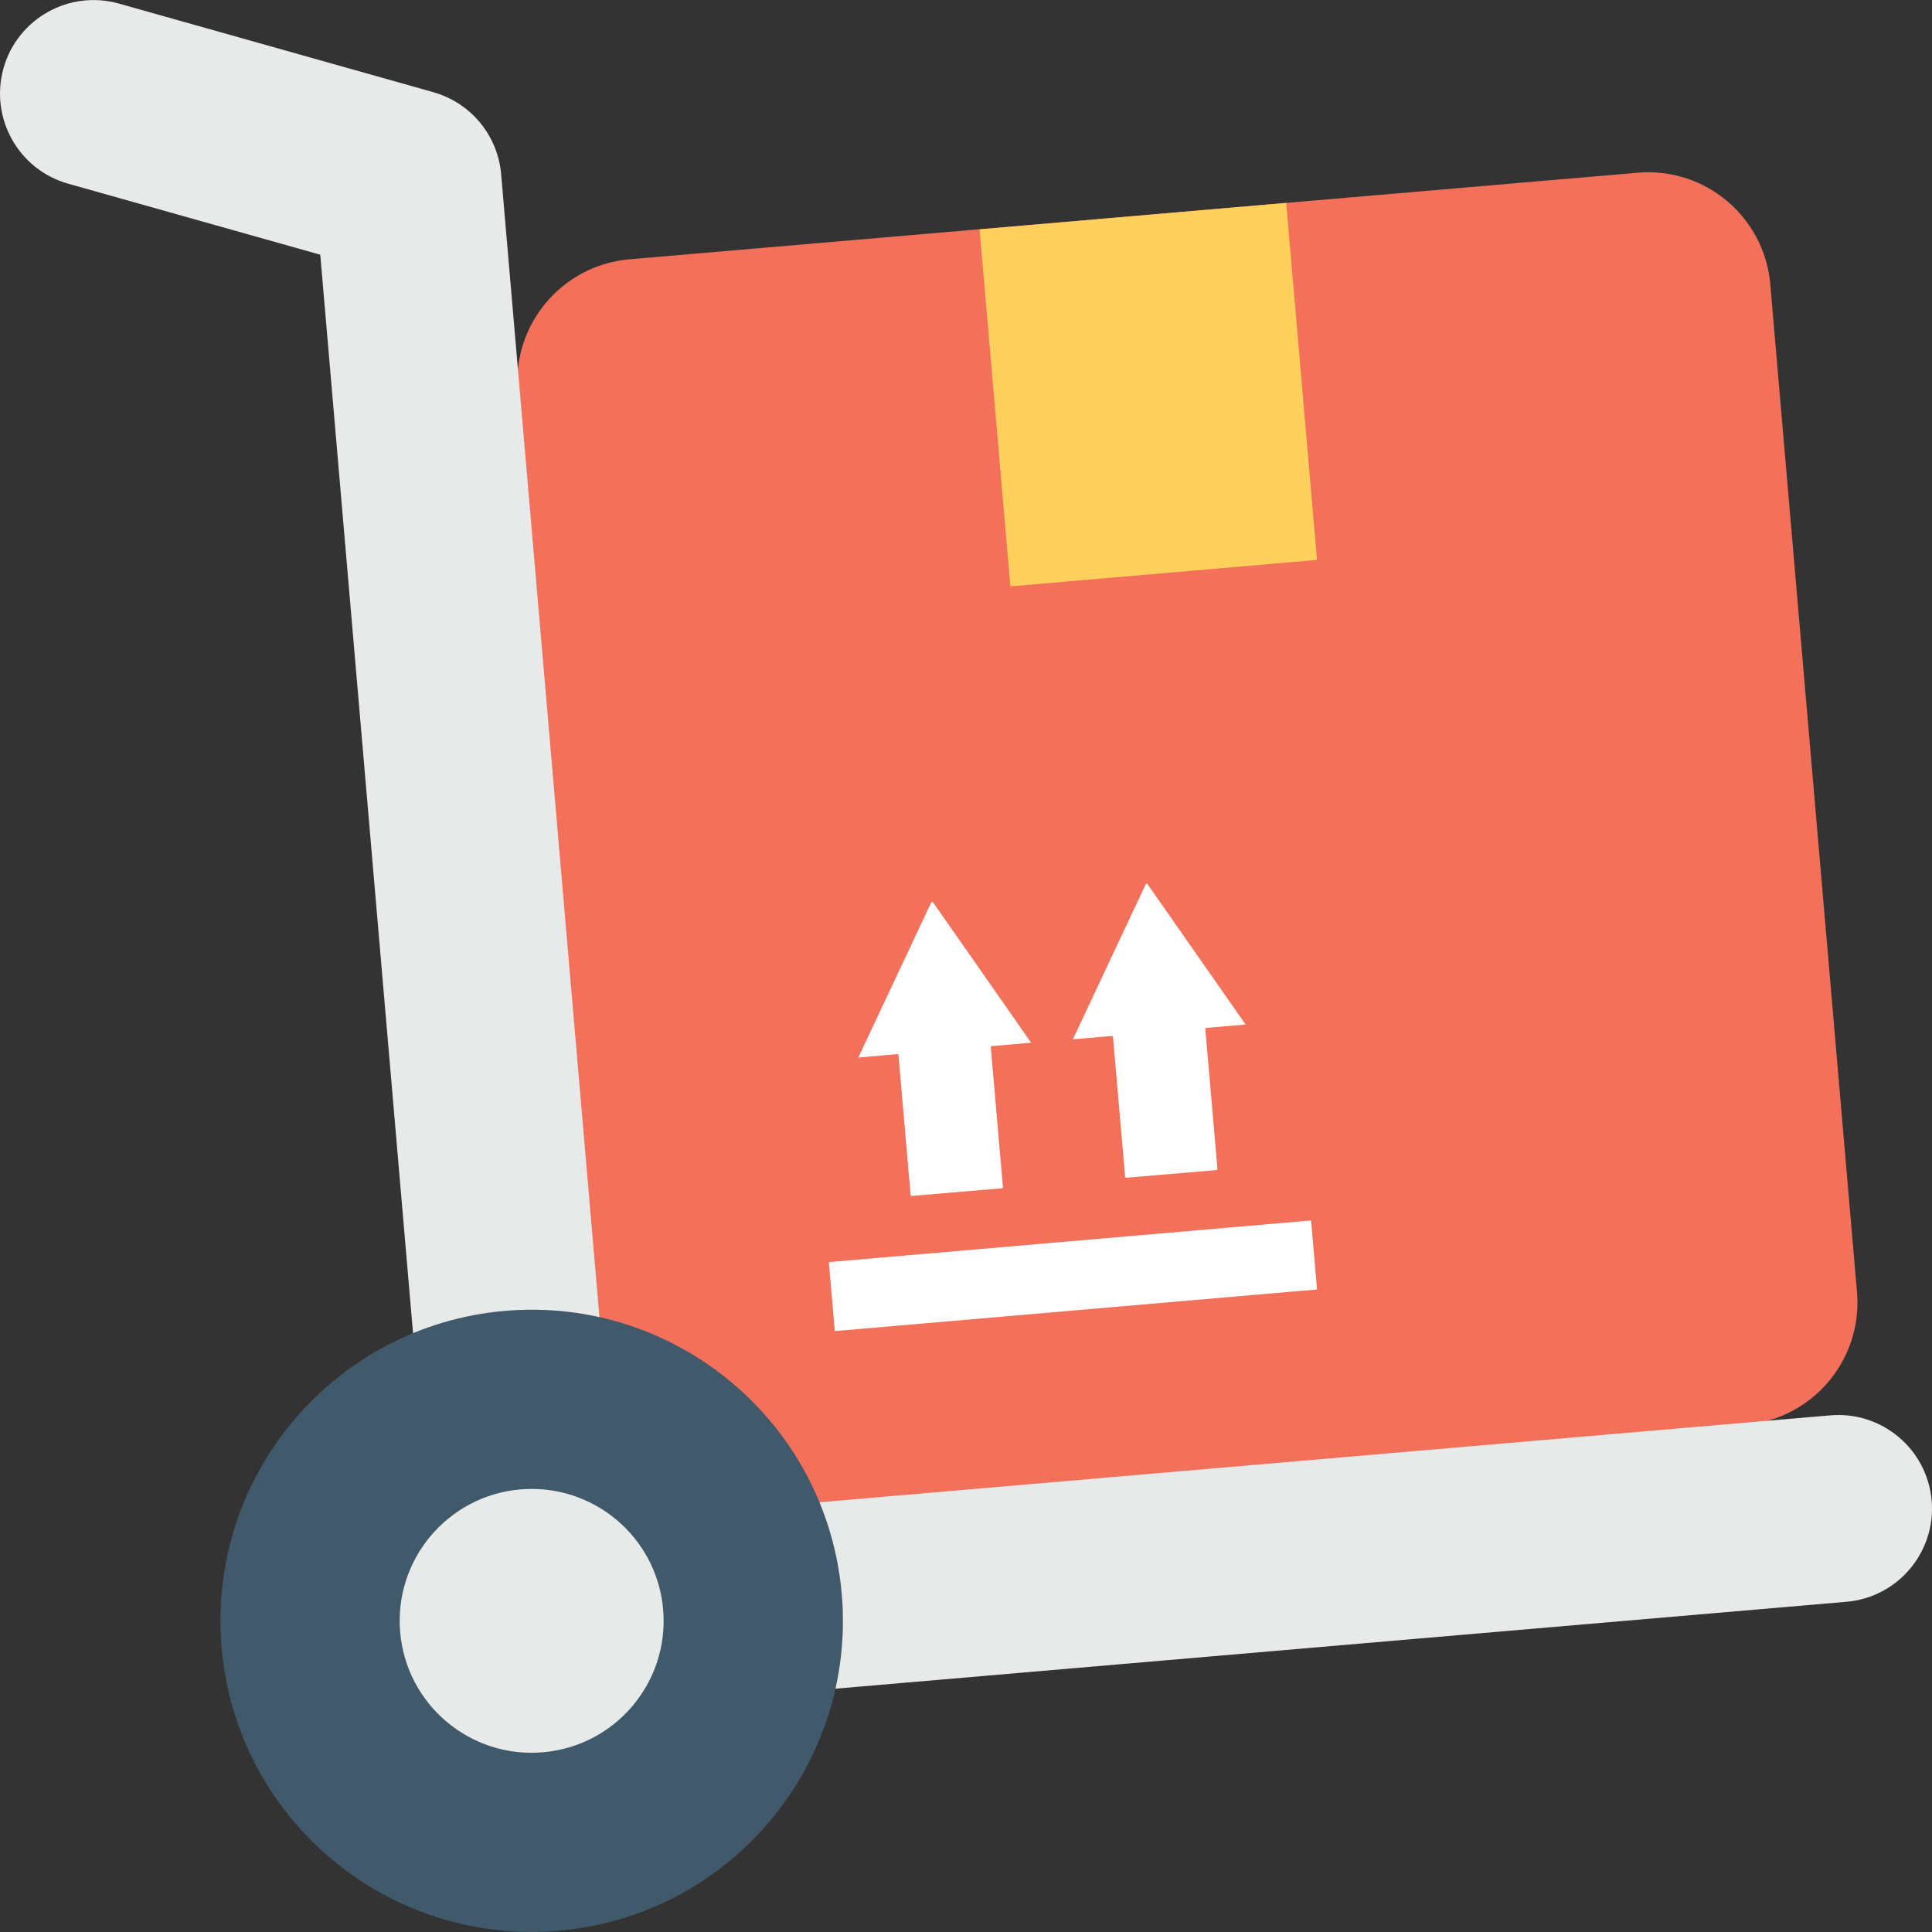 <?xml version="1.0" encoding="iso-8859-1"?>
<!-- Generator: Adobe Illustrator 19.0.0, SVG Export Plug-In . SVG Version: 6.00 Build 0)  -->
<svg version="1.1" id="Capa_1" xmlns="http://www.w3.org/2000/svg" xmlns:xlink="http://www.w3.org/1999/xlink" x="0px" y="0px"
	 viewBox="0 0 512.021 512.021" style="enable-background:new 0 0 512.021 512.021;" xml:space="preserve">
<rect x="0" y="0" width="512.021" height="512.021" fill="#333333" stroke="none"/>
<path style="fill:#F3705A;" d="M469.166,75.353c-1.547-17.877-17.28-31.125-35.157-29.579L166.83,68.719
	c-17.899,1.547-31.147,17.291-29.6,35.168l22.955,267.061c1.557,17.877,17.291,31.147,35.189,29.6l267.179-22.955
	c17.888-1.557,31.125-17.291,29.589-35.168L469.166,75.353z"/>
<path style="fill:#E8EAE9;" d="M485.081,375.097l-321.6,27.648L132.814,46.18c-0.875-10.293-8.043-18.933-17.973-21.749
	L31.534,0.953C18.371-2.759,4.654,4.889,0.931,18.073C-2.77,31.268,4.889,44.975,18.083,48.687l66.795,18.816l31.328,364.192
	c1.173,13.643,13.195,23.755,26.827,22.581l346.315-29.771c13.632-1.163,23.755-13.184,22.581-26.837
	C510.745,384.036,498.723,373.935,485.081,375.097"/>
<g>
	<path style="fill:#FFFFFF;" d="M319.438,272.74l3.211,37.045c0.021,0.171-0.107,0.288-0.256,0.309l-23.915,2.037
		c-0.16,0.021-0.299-0.107-0.299-0.267l-3.211-37.045c-0.021-0.171-0.171-0.267-0.309-0.267l-10.336,0.896l19.317-41.088
		c0.096-0.213,0.352-0.224,0.48-0.043l25.995,37.205l-10.411,0.896C319.545,272.431,319.427,272.58,319.438,272.74"/>
	<path style="fill:#FFFFFF;" d="M262.585,277.561l3.211,37.045c0.021,0.171-0.107,0.288-0.245,0.309l-23.915,2.037
		c-0.171,0.021-0.299-0.107-0.309-0.267l-3.211-37.045c-0.021-0.149-0.149-0.267-0.299-0.267l-10.347,0.896l19.317-41.088
		c0.107-0.213,0.363-0.224,0.491-0.043l25.995,37.205l-10.4,0.896C262.691,277.263,262.585,277.391,262.585,277.561"/>
	
		<rect x="220.265" y="328.675" transform="matrix(-0.996 0.086 -0.086 -0.996 596.692 650.15)" style="fill:#FFFFFF;" width="128.315" height="18.357"/>
</g>
<path style="fill:#415A6B;" d="M223.086,422.489c3.893,45.376-29.728,85.312-75.104,89.205
	c-45.397,3.915-85.355-29.707-89.248-75.083c-3.904-45.355,29.728-85.291,75.115-89.205
	C179.214,343.513,219.171,377.135,223.086,422.489"/>
<path style="fill:#E8EAE9;" d="M175.747,426.575c1.653,19.232-12.608,36.171-31.851,37.813
	c-19.243,1.664-36.181-12.587-37.845-31.829c-1.653-19.232,12.619-36.171,31.851-37.835
	C157.155,393.081,174.105,407.332,175.747,426.575"/>
<rect x="256.976" y="63.738" transform="matrix(-0.086 -0.996 0.996 -0.086 226.39 416.835)" style="fill:#FFD15C;" width="94.995" height="81.587"/>
<g>
</g>
<g>
</g>
<g>
</g>
<g>
</g>
<g>
</g>
<g>
</g>
<g>
</g>
<g>
</g>
<g>
</g>
<g>
</g>
<g>
</g>
<g>
</g>
<g>
</g>
<g>
</g>
<g>
</g>
</svg>
